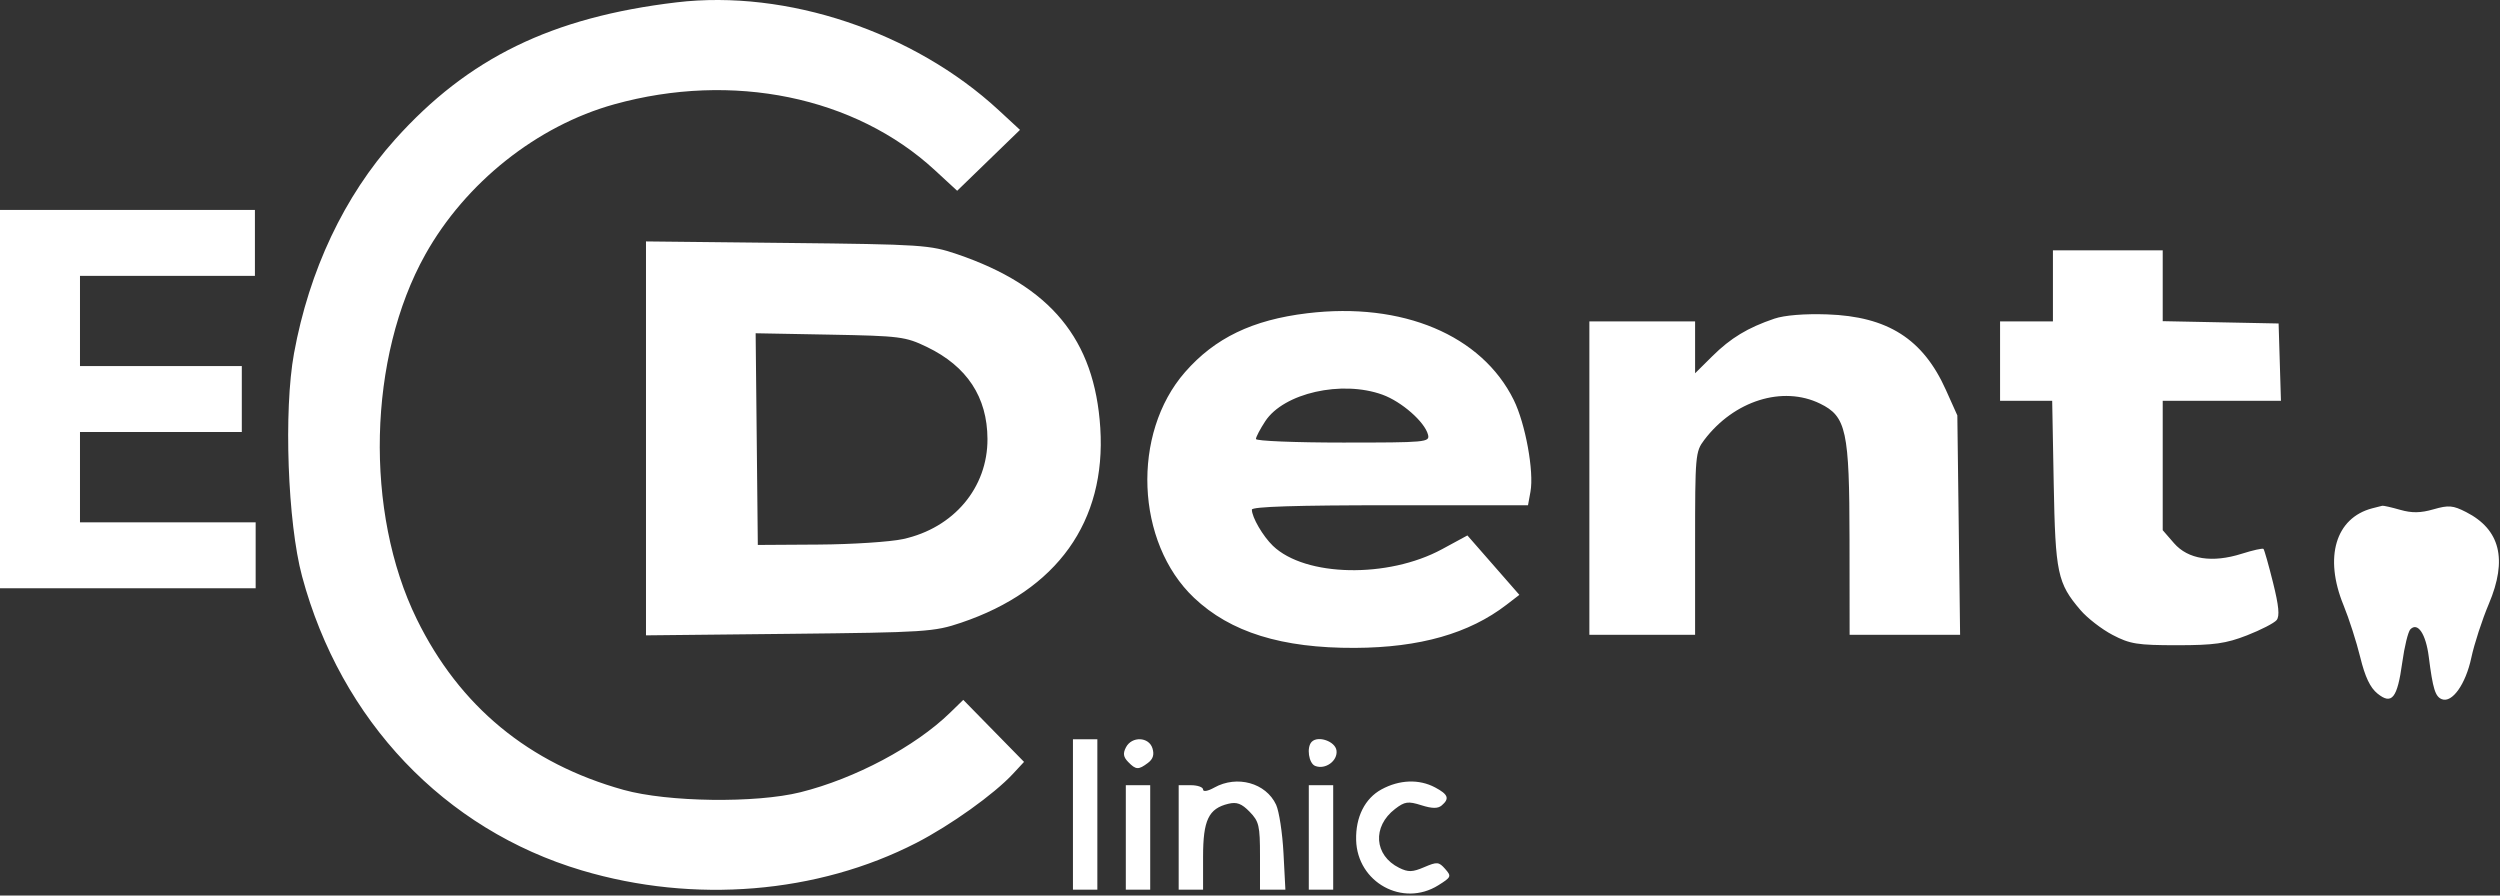 <svg width="536" height="192" viewBox="0 0 536 192" fill="none" xmlns="http://www.w3.org/2000/svg">
<rect x="0" y="0" width="536" height="192" fill="#333333" stroke="none"/>
<path fill-rule="evenodd" clip-rule="evenodd" d="M84.717 29.887C100.373 12.427 118.311 3.689 145.039 0.505C168.679 -2.31 195.933 6.81 214.12 23.623L218.687 27.845L211.952 34.373L205.218 40.902L200.411 36.468C183.327 20.712 157.05 15.318 131.701 22.363C115.141 26.967 99.797 39.164 91.181 54.573C78.895 76.548 78.118 109.813 89.357 132.745C98.512 151.428 113.371 163.692 133.706 169.352C143.167 171.986 162.06 172.239 171.61 169.858C183.293 166.947 196.211 160.084 203.682 152.821L206.527 150.053L213.04 156.702L219.554 163.35L217.168 165.921C213.132 170.272 203.795 176.944 196.476 180.709C175.281 191.608 148.827 193.787 124.749 186.617C95.281 177.842 73.086 154.508 64.761 123.555C61.669 112.056 60.8 87.978 63.036 75.757C66.296 57.932 73.797 42.065 84.717 29.887ZM138.501 136.219V93.99V51.761L168.796 52.088C197.69 52.399 199.374 52.51 205.194 54.492C225.273 61.326 234.696 72.76 235.904 91.752C237.179 111.812 226.644 126.554 206.066 133.508C200.254 135.471 198.5 135.585 169.232 135.895L138.501 136.219ZM440.147 68.907V61.292V53.678H451.917H463.686V61.268V68.858L476.109 69.107L488.533 69.355L488.784 77.642L489.034 85.928H476.36H463.686V99.8V113.672L466.111 116.462C469.123 119.925 474.308 120.73 480.645 118.72C483.021 117.966 485.112 117.501 485.292 117.687C485.473 117.872 486.392 121.12 487.336 124.902C488.581 129.896 488.792 132.099 488.111 132.944C487.594 133.584 484.732 135.058 481.749 136.222C477.246 137.978 474.703 138.336 466.737 138.336C458.255 138.336 456.66 138.08 452.925 136.12C450.604 134.902 447.514 132.512 446.06 130.81C441.117 125.026 440.672 122.915 440.315 103.622L439.989 85.928H434.402H428.814V77.418V68.907H434.48H440.147ZM254.076 79.778C260.481 72.457 268.532 68.578 280.265 67.163C300.674 64.699 317.686 71.843 324.548 85.757C327.051 90.834 328.921 101.083 328.133 105.413L327.604 108.325H298.003C277.915 108.325 268.4 108.627 268.4 109.266C268.4 110.896 270.769 114.967 272.919 117.029C279.851 123.68 297.572 124.035 309.16 117.754L314.612 114.799L320.182 121.168L325.752 127.538L323.012 129.647C314.987 135.826 304.417 138.838 290.514 138.907C274.817 138.983 263.801 135.556 256 128.166C243.478 116.305 242.549 92.951 254.076 79.778ZM367.133 76.358C371.053 72.472 374.717 70.257 380.428 68.319C382.588 67.585 386.9 67.237 391.762 67.404C404.718 67.849 412.287 72.663 417.189 83.576L419.653 89.064L419.949 112.58L420.245 136.097H408.401H396.557L396.537 115.716C396.516 92.303 395.862 89.286 390.215 86.532C382.196 82.622 371.759 85.902 365.382 94.336C363.494 96.833 363.428 97.584 363.428 116.509V136.097H352.094H340.761V102.502V68.907H352.094H363.428V74.469V80.03L367.133 76.358ZM211.714 94.113C211.68 85.145 207.328 78.532 198.735 74.392C194.127 72.172 192.988 72.026 177.935 71.747L162.009 71.452L162.243 94.144L162.475 116.836L175.553 116.754C182.745 116.708 190.882 116.177 193.634 115.573C204.492 113.186 211.754 104.569 211.714 94.113ZM306.166 93.195C305.472 90.464 300.517 86.114 296.404 84.623C287.666 81.455 275.224 84.273 271.266 90.316C270.169 91.991 269.272 93.704 269.272 94.124C269.272 94.544 277.67 94.887 287.934 94.887C305.801 94.887 306.579 94.814 306.166 93.195ZM502.441 129.727C498.238 119.467 500.75 111.033 508.621 108.978C509.56 108.734 510.524 108.488 510.764 108.434C511.004 108.38 512.73 108.771 514.599 109.305C517.113 110.022 518.972 109.995 521.736 109.199C524.985 108.265 525.904 108.342 528.743 109.792C536.045 113.521 537.637 119.945 533.616 129.452C532.174 132.86 530.478 138.068 529.849 141.024C528.639 146.697 525.738 150.779 523.532 149.909C522.11 149.348 521.601 147.696 520.728 140.815C520.105 135.911 518.36 133.308 516.782 134.929C516.296 135.428 515.516 138.614 515.049 142.009C513.986 149.716 512.812 151.191 509.725 148.696C508.161 147.432 507.067 145.125 506.04 140.924C505.237 137.638 503.618 132.599 502.441 129.727ZM230.041 190.744V174.619V158.493H232.656H235.272V174.619V190.744H232.656H230.041ZM241.874 163.359C240.842 162.297 240.727 161.528 241.407 160.223C242.661 157.813 246.321 157.954 247.089 160.441C247.509 161.802 247.215 162.746 246.109 163.576C244.083 165.098 243.541 165.071 241.874 163.359ZM281.976 164.217C280.587 163.67 280.087 160.221 281.227 159.05C282.585 157.654 286.272 158.935 286.544 160.896C286.851 163.118 284.157 165.077 281.976 164.217ZM257.939 169.272C257.939 169.808 258.947 169.634 260.336 168.86C265.219 166.139 271.423 167.858 273.596 172.536C274.242 173.928 274.955 178.595 275.18 182.906L275.588 190.744H272.866H270.144V183.537C270.144 177.005 269.936 176.115 267.921 174.045C266.203 172.28 265.162 171.89 263.344 172.332C259.119 173.358 257.939 175.835 257.939 183.677V190.744H255.323H252.708V179.546V168.348H255.323C256.762 168.348 257.939 168.763 257.939 169.272ZM290.756 180.104C290.631 175.17 292.632 171.18 296.203 169.239C300.046 167.153 304.25 166.999 307.675 168.819C310.503 170.321 310.832 171.213 309.105 172.686C308.281 173.389 307.061 173.375 304.724 172.638C301.891 171.745 301.186 171.844 299.109 173.433C294.169 177.212 294.604 183.406 299.995 186.071C301.921 187.021 302.841 186.996 305.343 185.922C308.114 184.732 308.489 184.764 309.838 186.295C311.235 187.882 311.163 188.056 308.381 189.799C300.766 194.57 290.986 189.191 290.756 180.104ZM241.374 190.744V179.546V168.348H243.99H246.605V179.546V190.744H243.99H241.374ZM280.606 190.744V179.546V168.348H283.221H285.837V179.546V190.744H283.221H280.606ZM0 45.014V126.124H54.813V111.986H17.149V92.619H51.843V78.48H17.149V59.153H54.654V45.014H0Z" fill="white"/>
</svg>
